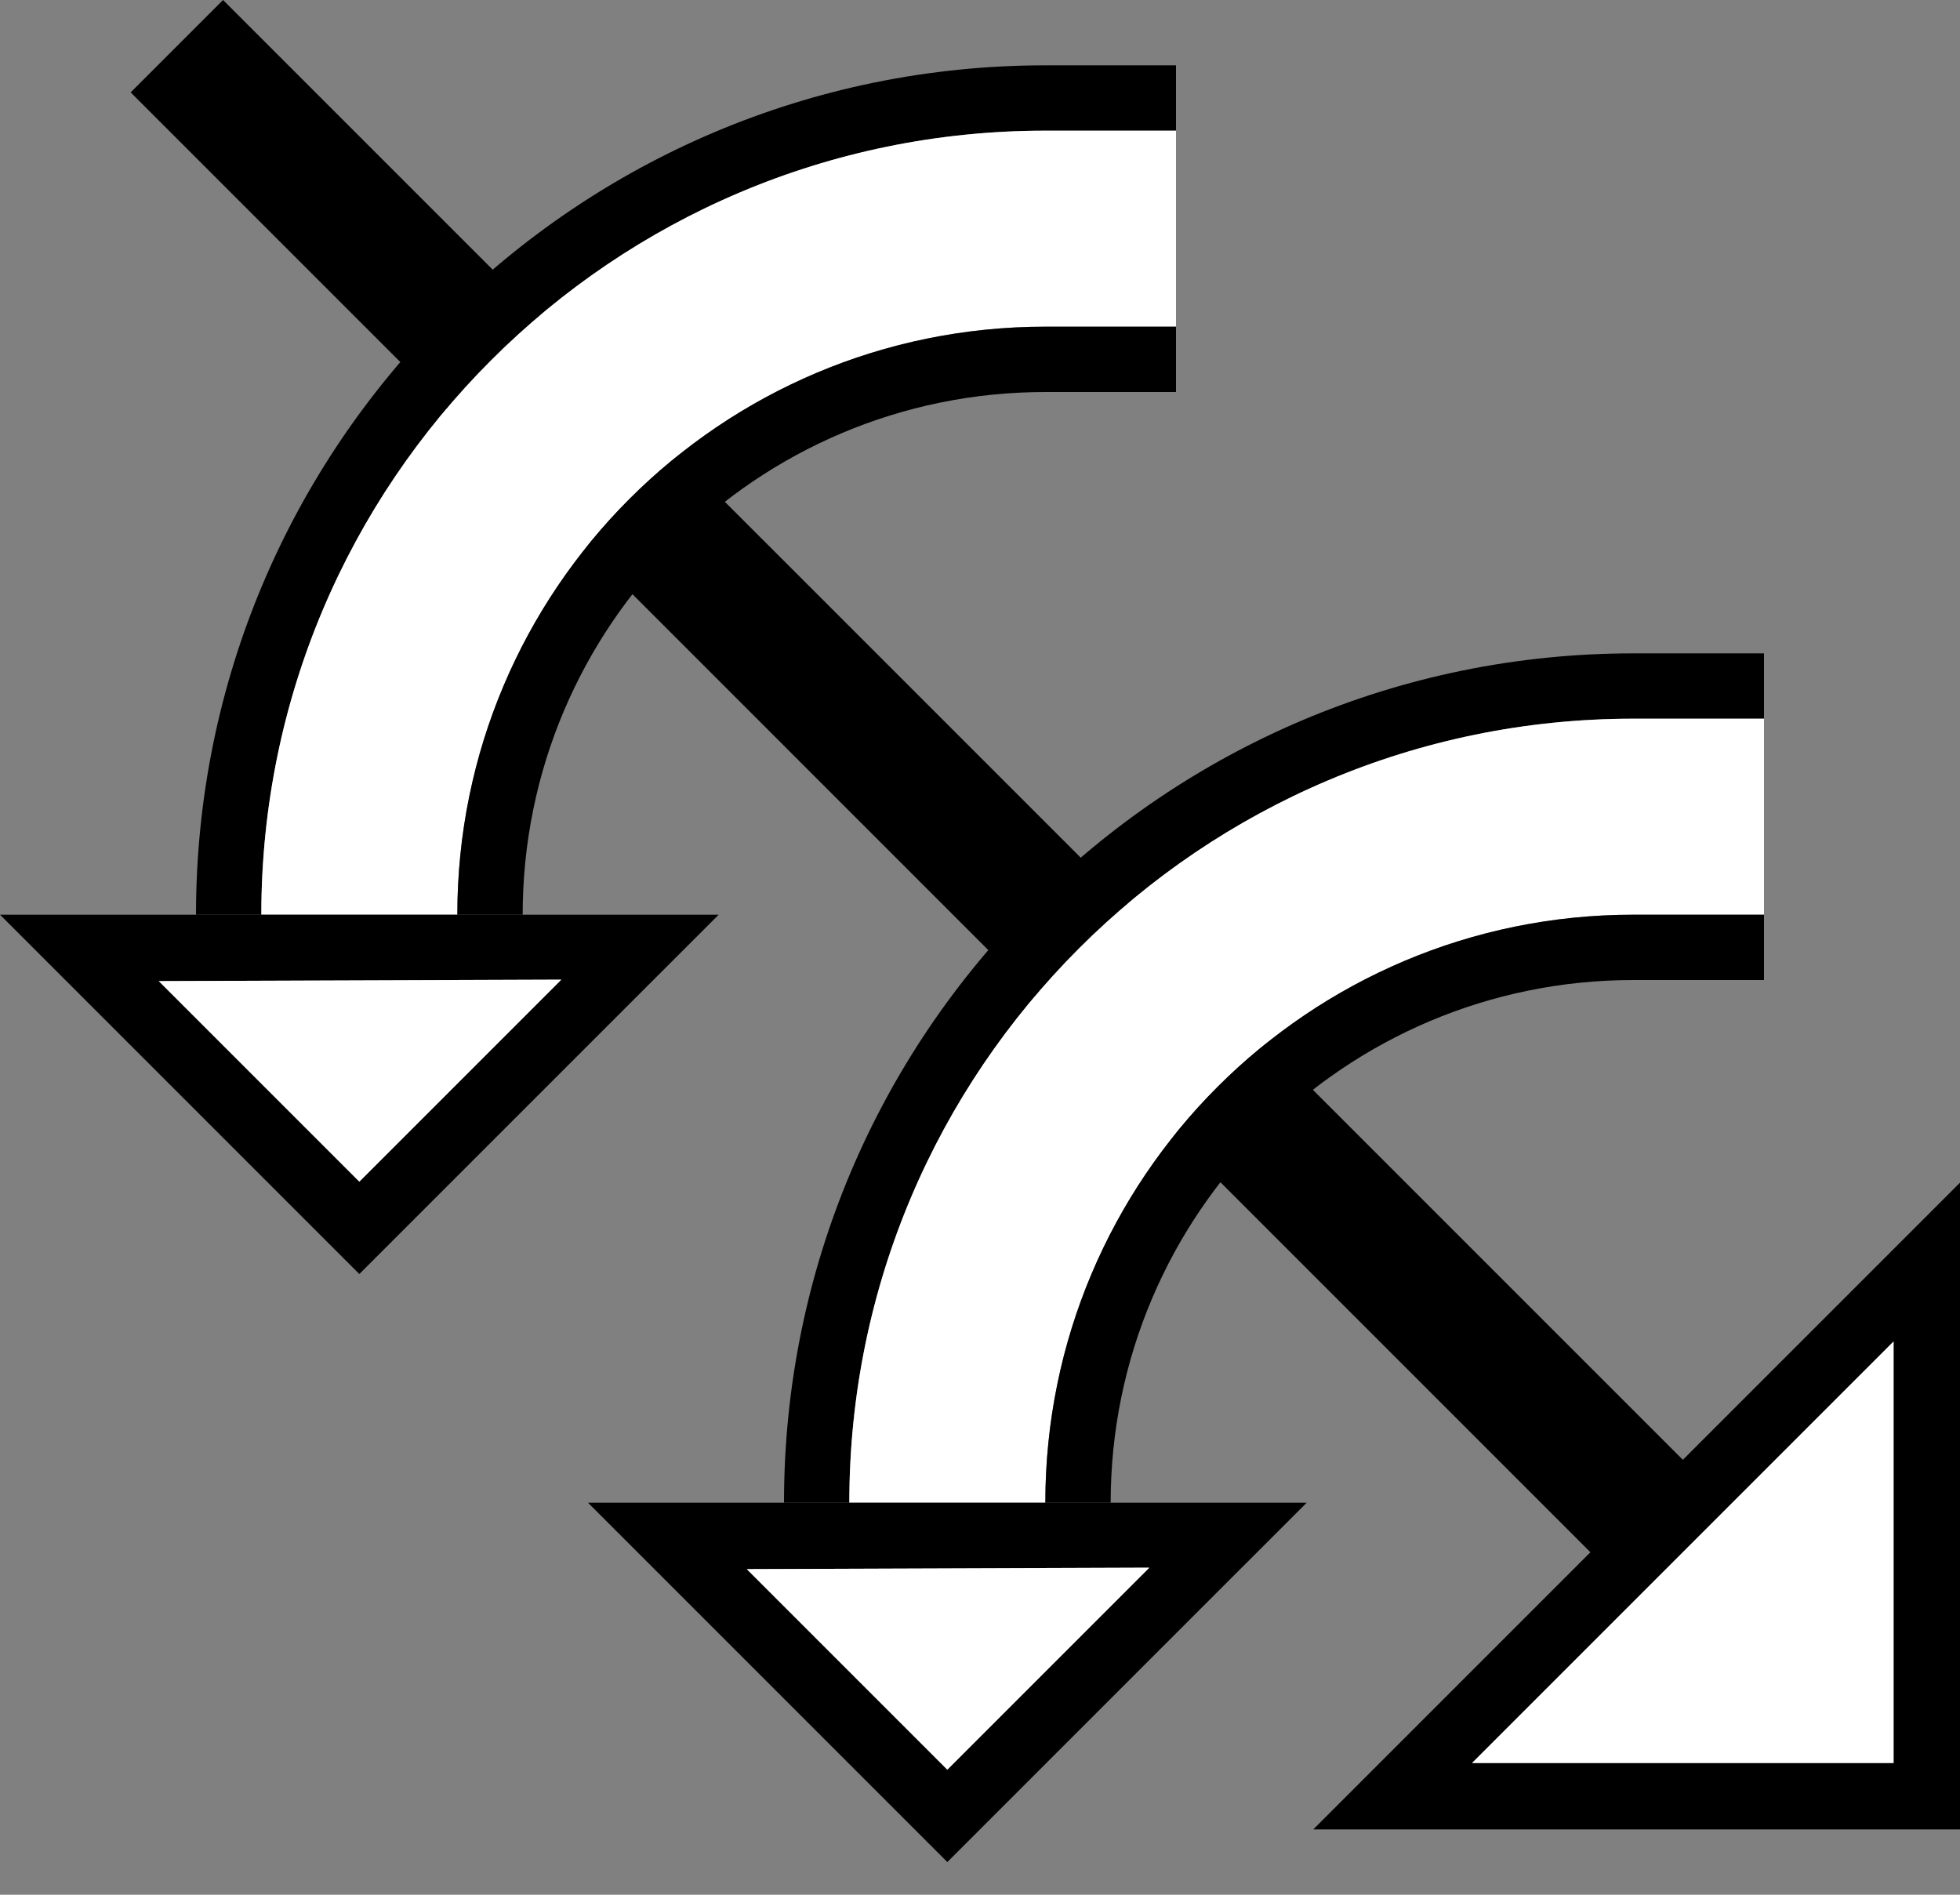 <?xml version="1.0" encoding="UTF-8" standalone="no"?>
<svg
   xmlns:dc="http://purl.org/dc/elements/1.1/"
   xmlns:cc="http://creativecommons.org/ns#"
   xmlns:rdf="http://www.w3.org/1999/02/22-rdf-syntax-ns#"
   xmlns:svg="http://www.w3.org/2000/svg"
   xmlns="http://www.w3.org/2000/svg"
   xmlns:sodipodi="http://sodipodi.sourceforge.net/DTD/sodipodi-0.dtd"
   xmlns:inkscape="http://www.inkscape.org/namespaces/inkscape"
   version="1.0"
   width="30"
   height="29"
   id="svg2"
   inkscape:version="0.47 r22583"
   sodipodi:docname="02-05-017-01-05-08.svg">
  <rect width="100%" height="100%" fill="#808080" stroke="none"/>
  <defs
     id="defs16">
    <inkscape:perspective
       sodipodi:type="inkscape:persp3d"
       inkscape:vp_x="0 : 23 : 1"
       inkscape:vp_y="0 : 1000 : 0"
       inkscape:vp_z="36 : 23 : 1"
       inkscape:persp3d-origin="18 : 15.333333 : 1"
       id="perspective18" />
  </defs>
  <sodipodi:namedview
     pagecolor="#ffffff"
     bordercolor="#666666"
     borderopacity="1"
     objecttolerance="10"
     gridtolerance="10"
     guidetolerance="10"
     inkscape:pageopacity="0"
     inkscape:pageshadow="2"
     inkscape:window-width="964"
     inkscape:window-height="721"
     id="namedview14"
     showgrid="true"
     inkscape:zoom="16.310345"
     inkscape:cx="15"
     inkscape:cy="14.5"
     inkscape:window-x="365"
     inkscape:window-y="0"
     inkscape:window-maximized="0"
     inkscape:current-layer="svg2"
     showborder="true">
    <inkscape:grid
       type="xygrid"
       id="grid2824"
       empspacing="5"
       visible="true"
       enabled="true"
       snapvisiblegridlinesonly="true" />
  </sodipodi:namedview>
  <path
     style="fill:#000000;fill-opacity:1;stroke:none"
     d="m 25,10 c -7.18,0 -13,5.82 -13,13 l 1,0 C 13,16.373 18.373,11 25,11 L 27,11 27,10 25,10 z"
     id="path2910" />
  <path
     style="fill:#000000;fill-opacity:1;stroke:none"
     d="M 24.627,24.042 2,1.414 3.414,0 26.042,22.627 24.627,24.042 z"
     id="path2833" />
  <path
     style="fill:#ffffff;fill-opacity:1;stroke:none"
     d="M 25,11 C 18.373,11 13,16.373 13,23 l 3,-1e-6 C 16,18.029 20.029,14 25,14 l 2,-10e-7 L 27,11 l -2,10e-7 z"
     id="path2918" />
  <path
     style="fill:#000000;fill-opacity:1;stroke:none"
     d="m 25,14 c -4.971,0 -9,4.029 -9,9 l 1,1e-6 c 0,-4.418 3.582,-8 8,-8 l 2,0 1e-6,-1 L 25,14 z"
     id="path2923" />
  <path
     style="fill:#000000;fill-opacity:1;stroke:none"
     d="M 20,23 9,23 14.5,28.5 20,23 z M 17.592,23.994 14.5,27.086 11.43,24.016 17.592,23.994 z"
     id="path2964" />
  <path
     style="fill:#000000;fill-opacity:1;stroke:none"
     d="M 20.101,28 30,28 30,18.101 20.101,28 z m 2.431,-1.016 6.452,-6.452 0,6.452 -6.452,0 z"
     id="path2997" />
  <path
     style="fill:#ffffff;fill-opacity:1;stroke:none"
     d="m 22.531,26.984 6.452,0 0,-6.452 -6.452,6.452 z"
     id="path2966" />
  <path
     style="fill:#ffffff;fill-opacity:1;stroke:none"
     d="M 17.592,23.994 11.43,24.016 14.5,27.086 17.592,23.994 z"
     id="path2863" />
  <path
     id="path2995"
     d="m 16,1 c -7.18,0 -13,5.82 -13,13 l 1,0 C 4,7.373 9.373,2 16,2 L 18,2 l 0,-1 -2,10e-7 z"
     style="fill:#000000;fill-opacity:1;stroke:none" />
  <path
     id="path2998"
     d="M 16,2 C 9.373,2 4,7.373 4,14 l 3,-10e-7 C 7,9.029 11.029,5 16,5 L 18,5 l 0,-3 -2,1e-6 z"
     style="fill:#ffffff;fill-opacity:1;stroke:none" />
  <path
     id="path3000"
     d="M 16,5 C 11.029,5 7,9.029 7,14 L 8,14 C 8,9.582 11.582,6 16,6 L 18,6 18,5 16,5 z"
     style="fill:#000000;fill-opacity:1;stroke:none" />
  <path
     id="path3002"
     d="M 11,14 0,14 5.5,19.5 11,14 z M 8.592,14.994 5.5,18.086 2.43,15.016 8.592,14.994 z"
     style="fill:#000000;fill-opacity:1;stroke:none" />
  <path
     id="path3004"
     d="M 8.592,14.994 2.43,15.016 5.5,18.086 8.592,14.994 z"
     style="fill:#ffffff;fill-opacity:1;stroke:none" />
</svg>
